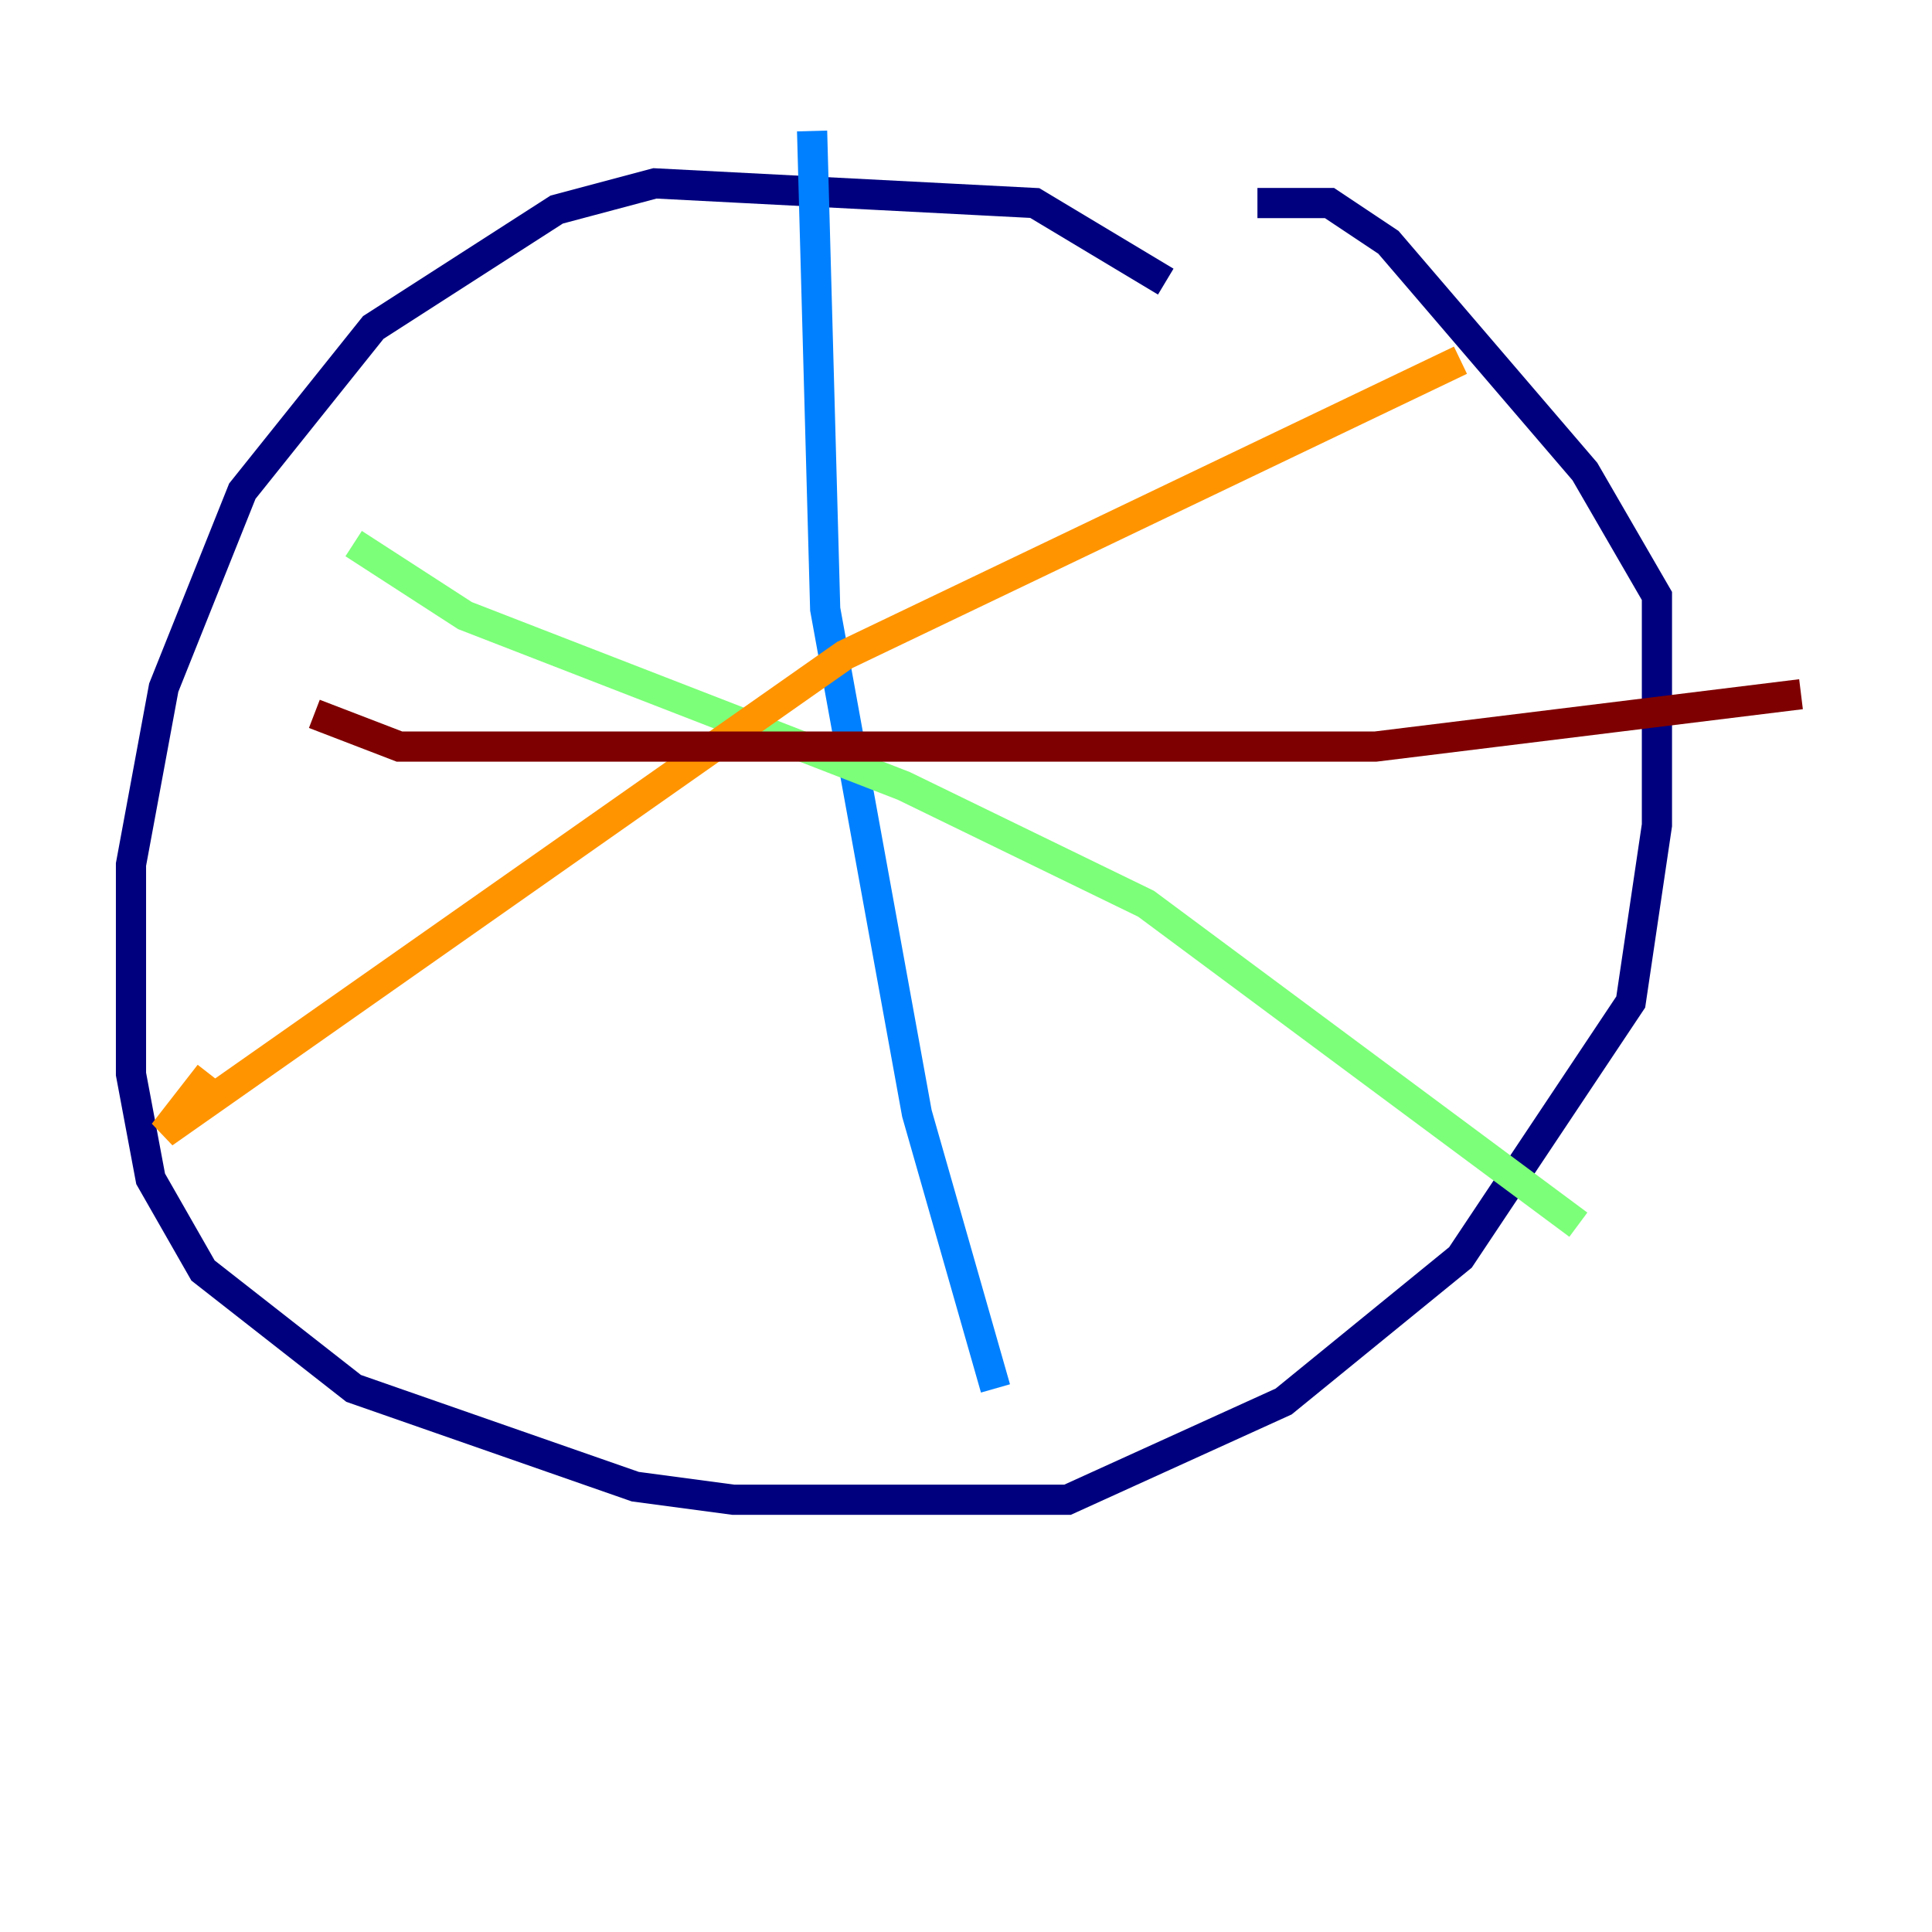 <?xml version="1.0" encoding="utf-8" ?>
<svg baseProfile="tiny" height="128" version="1.2" viewBox="0,0,128,128" width="128" xmlns="http://www.w3.org/2000/svg" xmlns:ev="http://www.w3.org/2001/xml-events" xmlns:xlink="http://www.w3.org/1999/xlink"><defs /><polyline fill="none" points="77.234,18.658 68.556,13.451 43.39,12.149 36.881,13.885 24.732,21.695 16.054,32.542 10.848,45.559 8.678,57.275 8.678,71.159 9.98,78.102 13.451,84.176 23.43,91.986 42.088,98.495 48.597,99.363 70.725,99.363 85.044,92.854 96.759,83.308 108.041,66.386 109.776,54.671 109.776,39.485 105.003,31.241 91.986,16.054 88.081,13.451 83.308,13.451" stroke="#00007f" stroke-width="2" /><polyline fill="none" points="53.803,8.678 54.671,40.352 60.746,73.763 65.953,91.986" stroke="#0080ff" stroke-width="2" /><polyline fill="none" points="23.43,36.014 30.807,40.786 59.878,52.068 75.932,59.878 104.57,81.139" stroke="#7cff79" stroke-width="2" /><polyline fill="none" points="96.759,23.864 55.973,43.39 10.848,75.064 13.885,71.159" stroke="#ff9400" stroke-width="2" /><polyline fill="none" points="20.827,47.295 26.468,49.464 91.119,49.464 119.322,45.993" stroke="#7f0000" stroke-width="2" /></svg>